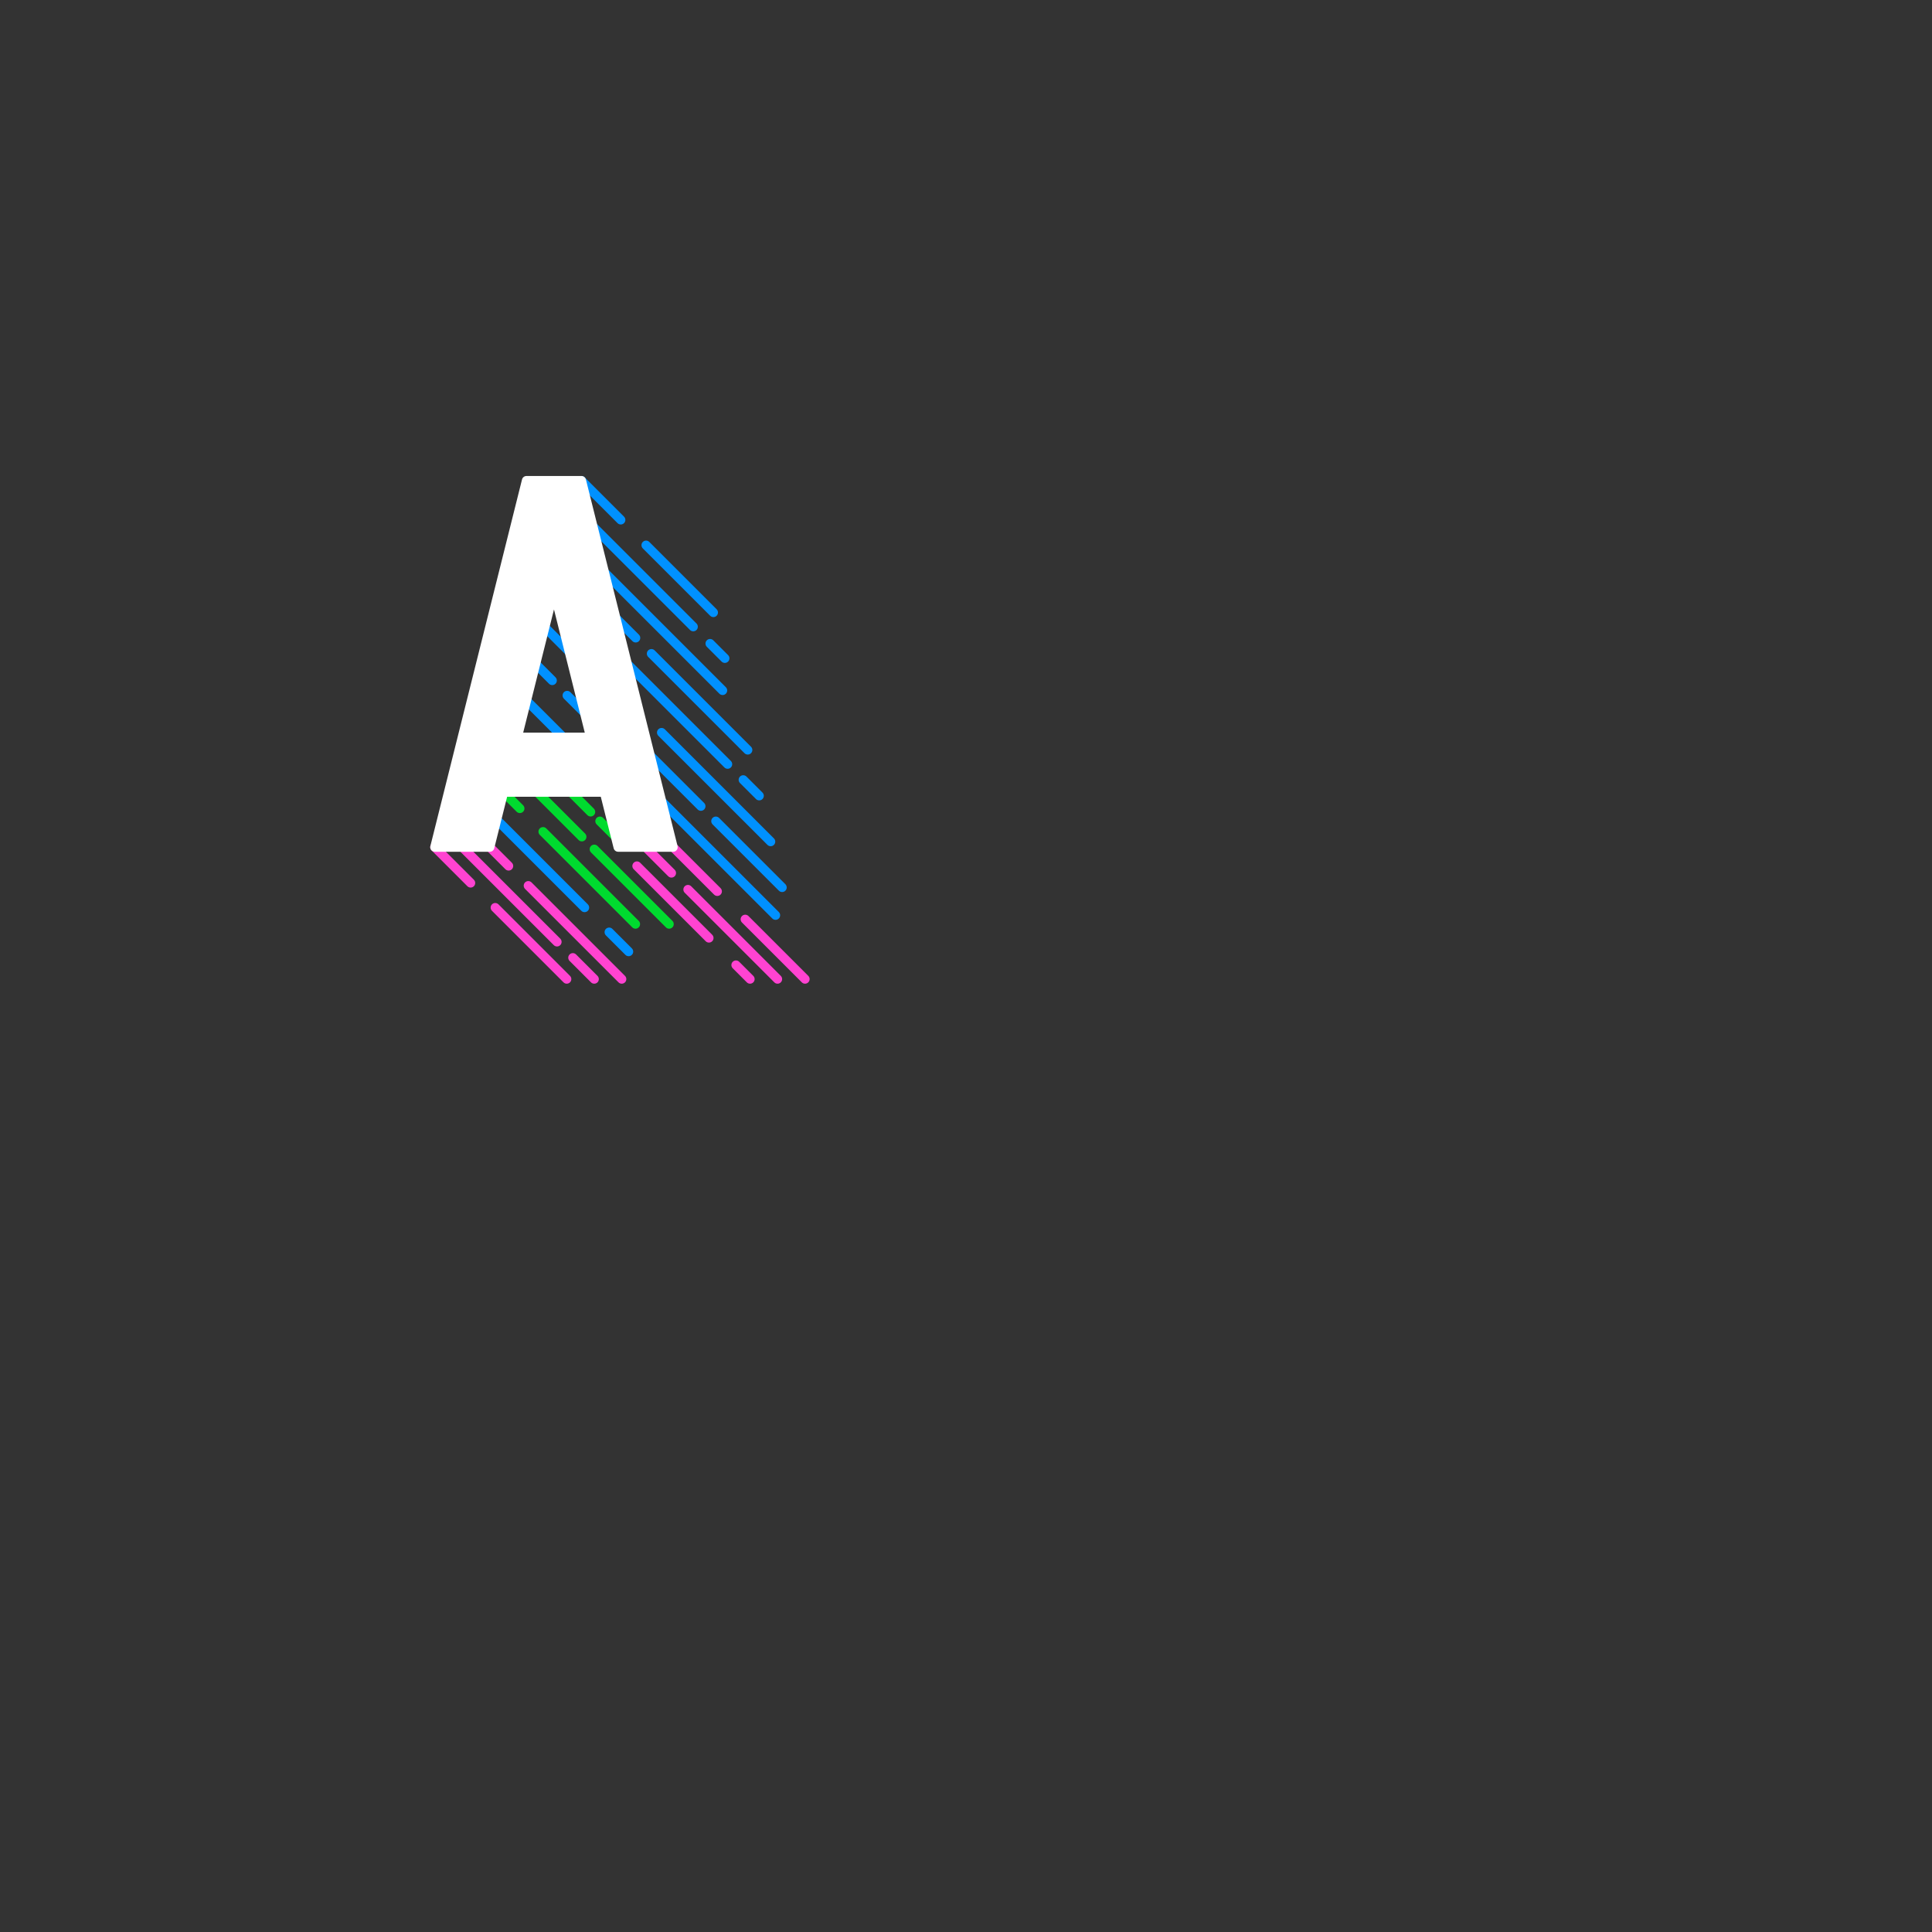 <?xml version="1.0" encoding="utf-8"?>
<!-- Generator: Adobe Illustrator 27.5.0, SVG Export Plug-In . SVG Version: 6.00 Build 0)  -->
<svg version="1.1" id="Layer_1" xmlns="http://www.w3.org/2000/svg" xmlns:xlink="http://www.w3.org/1999/xlink" width="500px" height="500px" viewBox="10 10 200 200" xml:space="preserve">
	<rect x="10" y="10" width="200" height="200" fill="#333333" stroke="none"/>
	<g>
		<g>
			<path style="fill:#0091FF;"
				d="M83.85,73.881c-0.121,0-0.243-0.046-0.335-0.139l-6.971-6.971c-0.185-0.185-0.185-0.486,0-0.671
					c0.185-0.185,0.486-0.185,0.671,0l6.971,6.971c0.185,0.185,0.185,0.486,0,0.671C84.093,73.835,83.972,73.881,83.85,73.881z" />
			<path style="fill:#0091FF;"
				d="M74.263,64.294c-0.121,0-0.243-0.046-0.335-0.139l-4.07-4.07c-0.185-0.185-0.185-0.486,0-0.671
					c0.185-0.185,0.486-0.185,0.671,0l4.07,4.07c0.185,0.185,0.185,0.486,0,0.671C74.506,64.247,74.385,64.294,74.263,64.294z" />
			<path style="fill:#FF43D1;" d="M93.338,111.832c-0.121,0-0.243-0.046-0.335-0.139l-6.194-6.194
					c-0.185-0.185-0.185-0.486,0-0.671c0.185-0.185,0.486-0.185,0.671,0l6.194,6.194c0.185,0.185,0.185,0.486,0,0.671
					C93.581,111.785,93.459,111.832,93.338,111.832z" />
			<path style="fill:#FF43D1;" d="M84.256,102.749c-0.121,0-0.243-0.046-0.335-0.139l-4.574-4.574
					c-0.185-0.185-0.185-0.486,0-0.671c0.185-0.185,0.486-0.185,0.671,0l4.574,4.574c0.185,0.185,0.185,0.486,0,0.671
					C84.498,102.703,84.377,102.749,84.256,102.749z" />
			<path style="fill:#FF43D1;" d="M87.645,111.832c-0.121,0-0.243-0.046-0.335-0.139l-1.458-1.458
					c-0.185-0.185-0.185-0.486,0-0.671c0.185-0.185,0.486-0.185,0.671,0l1.458,1.458c0.185,0.185,0.185,0.486,0,0.671
					C87.888,111.785,87.767,111.832,87.645,111.832z" />
			<path style="fill:#FF43D1;"
				d="M83.39,107.576c-0.121,0-0.243-0.046-0.335-0.139l-7.455-7.455c-0.185-0.185-0.185-0.486,0-0.671
					c0.185-0.185,0.486-0.185,0.671,0l7.455,7.455c0.185,0.185,0.185,0.486,0,0.671C83.632,107.53,83.511,107.576,83.39,107.576z" />
			<path style="fill:#FF43D1;" d="M90.492,111.832c-0.121,0-0.243-0.046-0.335-0.139l-9.276-9.276
					c-0.185-0.185-0.185-0.486,0-0.671c0.185-0.185,0.486-0.185,0.671,0l9.276,9.276c0.185,0.185,0.185,0.486,0,0.671
					C90.735,111.785,90.613,111.832,90.492,111.832z" />
			<path style="fill:#FF43D1;" d="M79.508,100.848c-0.121,0-0.243-0.046-0.335-0.139l-2.673-2.673
					c-0.185-0.185-0.185-0.486,0-0.671c0.185-0.185,0.486-0.185,0.671,0l2.673,2.673c0.185,0.185,0.185,0.486,0,0.671
					C79.751,100.801,79.629,100.848,79.508,100.848z" />
			<path style="fill:#FF43D1;" d="M74.363,111.832c-0.121,0-0.243-0.046-0.335-0.139l-9.675-9.675
					c-0.185-0.185-0.185-0.486,0-0.671c0.185-0.185,0.486-0.185,0.671,0l9.675,9.675c0.185,0.185,0.185,0.486,0,0.671
					C74.605,111.785,74.484,111.832,74.363,111.832z" />
			<path style="fill:#FF43D1;" d="M62.652,100.121c-0.121,0-0.243-0.046-0.335-0.139l-1.946-1.946
					c-0.185-0.185-0.185-0.486,0-0.671c0.185-0.185,0.486-0.185,0.671,0l1.946,1.946c0.185,0.185,0.185,0.486,0,0.671
					C62.895,100.075,62.773,100.121,62.652,100.121z" />
			<path style="fill:#00DB2F;" d="M75.786,106.139c-0.121,0-0.243-0.046-0.335-0.139l-9.572-9.572
					c-0.185-0.185-0.185-0.486,0-0.671c0.185-0.185,0.486-0.185,0.671,0l9.572,9.572c0.185,0.185,0.185,0.486,0,0.671
					C76.029,106.093,75.907,106.139,75.786,106.139z" />
			<path style="fill:#00DB2F;"
				d="M63.816,94.169c-0.121,0-0.243-0.046-0.335-0.139l-1.687-1.687c-0.185-0.185-0.185-0.486,0-0.671
					c0.185-0.185,0.486-0.185,0.671,0l1.687,1.687c0.185,0.185,0.185,0.486,0,0.671C64.058,94.123,63.937,94.169,63.816,94.169z" />
			<path style="fill:#0091FF;"
				d="M68.957,77.969c-0.121,0-0.243-0.046-0.335-0.139l-2.559-2.559c-0.185-0.185-0.185-0.486,0-0.671
					c0.185-0.185,0.486-0.185,0.671,0l2.559,2.559c0.185,0.185,0.185,0.486,0,0.671C69.2,77.923,69.079,77.969,68.957,77.969z" />
			<path style="fill:#0091FF;"
				d="M70.511,84.265c-0.121,0-0.243-0.046-0.335-0.139l-1.799-1.799c-0.185-0.185-0.185-0.486,0-0.671
					c0.185-0.185,0.486-0.185,0.671,0l1.799,1.799c0.185,0.185,0.185,0.486,0,0.671C70.754,84.218,70.632,84.265,70.511,84.265z" />
			<path style="fill:#0091FF;"
				d="M67.168,80.921c-0.121,0-0.243-0.046-0.335-0.139l-1.718-1.718c-0.185-0.185-0.185-0.486,0-0.671
					c0.185-0.185,0.486-0.185,0.671,0l1.718,1.718c0.185,0.185,0.185,0.486,0,0.671C67.411,80.875,67.289,80.921,67.168,80.921z" />
			<path style="fill:#0091FF;"
				d="M68.21,86.705c-0.121,0-0.243-0.046-0.335-0.139l-3.709-3.709c-0.185-0.185-0.185-0.486,0-0.671
					c0.185-0.185,0.486-0.185,0.671,0l3.709,3.709c0.185,0.185,0.185,0.486,0,0.671C68.453,86.659,68.331,86.705,68.21,86.705z" />
			<path style="fill:#00DB2F;" d="M79.272,106.139c-0.121,0-0.243-0.046-0.335-0.139l-7.756-7.756
					c-0.185-0.185-0.185-0.486,0-0.671c0.185-0.185,0.486-0.185,0.671,0l7.756,7.756c0.185,0.185,0.185,0.486,0,0.671
					C79.515,106.093,79.394,106.139,79.272,106.139z" />
			<path style="fill:#00DB2F;"
				d="M70.233,97.1c-0.121,0-0.243-0.046-0.335-0.139l-4.618-4.618c-0.185-0.185-0.185-0.486,0-0.671
					c0.185-0.185,0.486-0.185,0.671,0l4.618,4.618c0.185,0.185,0.185,0.486,0,0.671C70.476,97.054,70.355,97.1,70.233,97.1z" />
			<path style="fill:#00DB2F;"
				d="M73.72,97.1c-0.121,0-0.243-0.046-0.335-0.139l-1.621-1.622c-0.185-0.185-0.185-0.486,0-0.671
					c0.185-0.185,0.486-0.185,0.671,0l1.622,1.621c0.185,0.185,0.185,0.486,0,0.671C73.963,97.054,73.841,97.1,73.72,97.1z" />
			<path style="fill:#00DB2F;"
				d="M71.142,94.523c-0.121,0-0.243-0.046-0.335-0.139l-2.04-2.041c-0.185-0.185-0.185-0.486,0-0.671
					c0.185-0.185,0.486-0.185,0.671,0l2.04,2.04c0.185,0.185,0.185,0.486,0,0.671C71.385,94.476,71.264,94.523,71.142,94.523z" />
			<path style="fill:#0091FF;" d="M75.074,108.985c-0.121,0-0.243-0.046-0.335-0.139l-2.016-2.016
					c-0.185-0.185-0.185-0.486,0-0.671c0.185-0.185,0.486-0.185,0.671,0l2.016,2.016c0.185,0.185,0.185,0.486,0,0.671
					C75.317,108.939,75.196,108.985,75.074,108.985z" />
			<path style="fill:#0091FF;" d="M70.515,104.426c-0.121,0-0.243-0.046-0.335-0.139l-9.098-9.098
					c-0.185-0.185-0.185-0.486,0-0.671c0.185-0.185,0.486-0.185,0.671,0l9.098,9.098c0.185,0.185,0.185,0.486,0,0.671
					C70.758,104.38,70.636,104.426,70.515,104.426z" />
			<path style="fill:#FF43D1;"
				d="M68.67,111.832c-0.121,0-0.243-0.046-0.335-0.139l-7.405-7.405c-0.185-0.185-0.185-0.486,0-0.671
					c0.185-0.185,0.486-0.185,0.671,0l7.405,7.405c0.185,0.185,0.185,0.486,0,0.671C68.913,111.785,68.791,111.832,68.67,111.832z" />
			<path style="fill:#FF43D1;"
				d="M58.72,101.881c-0.121,0-0.243-0.046-0.335-0.139l-3.706-3.706c-0.185-0.185-0.185-0.486,0-0.671
					c0.185-0.185,0.486-0.185,0.671,0l3.706,3.706c0.185,0.185,0.185,0.486,0,0.671C58.962,101.835,58.841,101.881,58.72,101.881z" />
			<path style="fill:#FF43D1;" d="M71.516,111.832c-0.121,0-0.243-0.046-0.335-0.139l-2.217-2.217
					c-0.185-0.185-0.185-0.486,0-0.671c0.185-0.185,0.486-0.185,0.671,0l2.217,2.217c0.185,0.185,0.185,0.486,0,0.671
					C71.759,111.785,71.638,111.832,71.516,111.832z" />
			<path style="fill:#FF43D1;" d="M67.662,107.978c-0.121,0-0.243-0.046-0.335-0.139l-9.803-9.803
					c-0.185-0.185-0.185-0.486,0-0.671c0.185-0.185,0.486-0.185,0.671,0l9.803,9.803c0.185,0.185,0.185,0.486,0,0.671
					C67.905,107.931,67.784,107.978,67.662,107.978z" />
			<path style="fill:#0091FF;"
				d="M88.594,92.856c-0.121,0-0.243-0.046-0.335-0.139l-1.656-1.656c-0.185-0.185-0.185-0.486,0-0.671
					c0.185-0.185,0.486-0.185,0.671,0l1.656,1.656c0.185,0.185,0.185,0.486,0,0.671C88.837,92.81,88.716,92.856,88.594,92.856z" />
			<path style="fill:#0091FF;"
				d="M85.324,89.586c-0.121,0-0.243-0.046-0.335-0.139L74.602,79.06c-0.185-0.185-0.185-0.486,0-0.671
					c0.185-0.185,0.486-0.185,0.671,0l10.386,10.386c0.185,0.185,0.185,0.486,0,0.671C85.566,89.539,85.445,89.586,85.324,89.586z" />
			<path style="fill:#0091FF;"
				d="M89.78,97.6c-0.121,0-0.243-0.046-0.335-0.139L78.15,86.167c-0.185-0.185-0.185-0.486,0-0.671
					c0.185-0.185,0.486-0.185,0.671,0L90.116,96.79c0.185,0.185,0.185,0.486,0,0.671C90.023,97.554,89.902,97.6,89.78,97.6z" />
			<path style="fill:#0091FF;" d="M90.966,102.344c-0.121,0-0.243-0.046-0.335-0.139l-6.865-6.865
					c-0.185-0.185-0.185-0.486,0-0.671c0.185-0.185,0.486-0.185,0.671,0l6.865,6.865c0.185,0.185,0.185,0.486,0,0.671
					C91.209,102.298,91.087,102.344,90.966,102.344z" />
			<path style="fill:#0091FF;"
				d="M82.557,93.935c-0.121,0-0.243-0.046-0.335-0.139l-5.248-5.248c-0.185-0.185-0.185-0.486,0-0.671
					c0.185-0.185,0.486-0.185,0.671,0l5.248,5.248c0.185,0.185,0.185,0.486,0,0.671C82.8,93.888,82.678,93.935,82.557,93.935z" />
			<path style="fill:#0091FF;" d="M90.286,105.222c-0.121,0-0.243-0.046-0.335-0.139L78.16,93.292
					c-0.185-0.185-0.185-0.486,0-0.671c0.185-0.185,0.486-0.185,0.671,0l11.791,11.791c0.185,0.185,0.185,0.486,0,0.671
					C90.529,105.175,90.407,105.222,90.286,105.222z" />
			<path style="fill:#0091FF;"
				d="M85.036,78.625c-0.121,0-0.243-0.046-0.335-0.139l-1.53-1.53c-0.185-0.185-0.185-0.486,0-0.671
					c0.185-0.185,0.486-0.185,0.671,0l1.53,1.53c0.185,0.185,0.185,0.486,0,0.671C85.279,78.578,85.158,78.625,85.036,78.625z" />
			<path style="fill:#0091FF;" d="M81.766,75.354c-0.121,0-0.243-0.046-0.335-0.139L71.044,64.829
					c-0.185-0.185-0.185-0.486,0-0.671c0.185-0.185,0.486-0.185,0.671,0l10.386,10.387c0.185,0.185,0.185,0.486,0,0.671
					C82.009,75.308,81.887,75.354,81.766,75.354z" />
			<path style="fill:#0091FF;"
				d="M84.804,81.95c-0.121,0-0.243-0.046-0.335-0.139L72.23,69.573c-0.185-0.185-0.185-0.486,0-0.671
					c0.185-0.185,0.486-0.185,0.671,0L85.139,81.14c0.185,0.185,0.185,0.486,0,0.671C85.046,81.904,84.925,81.95,84.804,81.95z" />
			<path style="fill:#0091FF;"
				d="M87.408,88.112c-0.121,0-0.243-0.046-0.335-0.139L77.1,78c-0.185-0.185-0.185-0.486,0-0.671
					c0.185-0.185,0.486-0.185,0.671,0l9.973,9.973c0.185,0.185,0.185,0.486,0,0.671C87.651,88.066,87.53,88.112,87.408,88.112z" />
			<path style="fill:#0091FF;"
				d="M75.806,76.51c-0.121,0-0.243-0.046-0.335-0.139l-2.055-2.055c-0.185-0.185-0.185-0.486,0-0.671
					c0.185-0.185,0.486-0.185,0.671,0l2.055,2.055c0.185,0.185,0.185,0.486,0,0.671C76.049,76.464,75.927,76.51,75.806,76.51z" />
		</g>
		<path style="fill:#FFFFFF;"
			d="M80.141,97.585l-9.488-37.951c-0.053-0.211-0.243-0.359-0.46-0.359h-5.693
				c-0.218,0-0.407,0.148-0.46,0.359l-9.488,37.951c-0.036,0.142-0.004,0.292,0.086,0.407c0.09,0.115,0.228,0.182,0.374,0.182h5.693
				c0.218,0,0.407-0.148,0.46-0.359l1.333-5.333h9.696l1.333,5.333c0.053,0.211,0.243,0.359,0.46,0.359h5.693
				c0.146,0,0.284-0.067,0.374-0.182C80.145,97.877,80.177,97.727,80.141,97.585z M70.535,85.841H64.16l3.188-12.75L70.535,85.841z" />
	</g>
</svg>